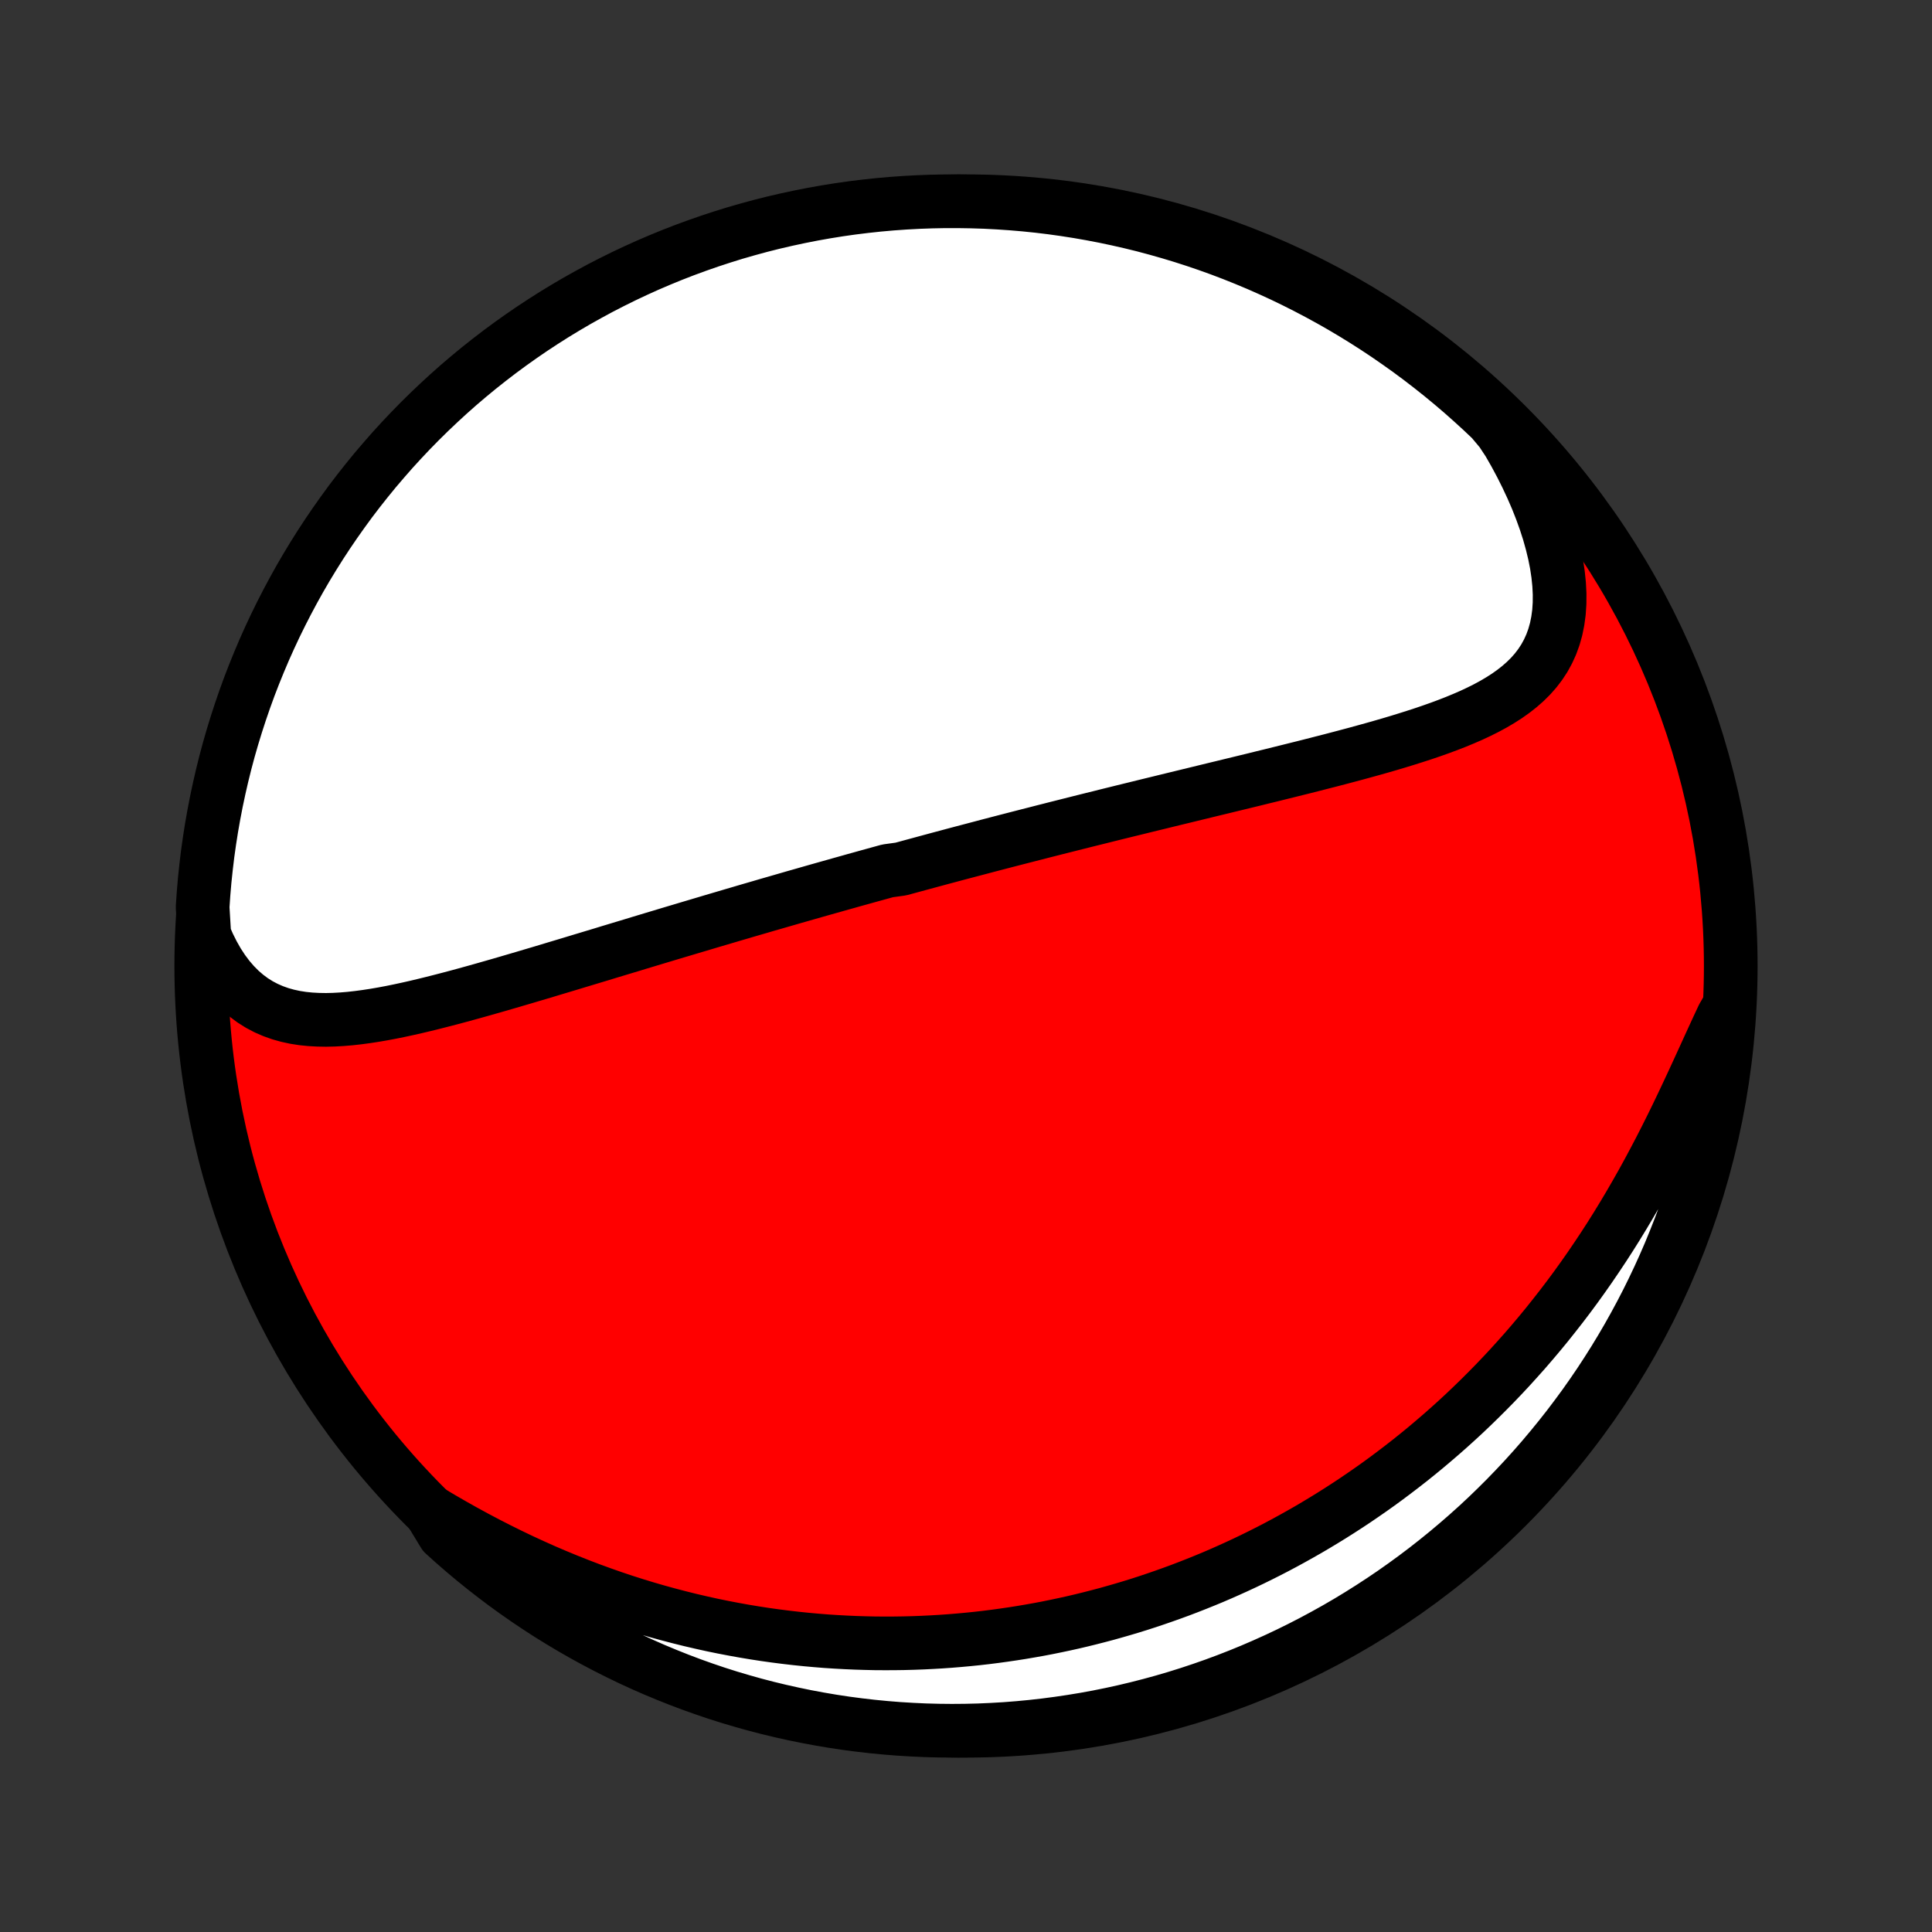 <?xml version="1.0" encoding="utf-8" standalone="no"?>
<!DOCTYPE svg PUBLIC "-//W3C//DTD SVG 1.1//EN"
  "http://www.w3.org/Graphics/SVG/1.1/DTD/svg11.dtd">
<!-- Created with matplotlib (http://matplotlib.org/) -->
<svg height="72pt" version="1.1" viewBox="0 0 72 72" width="72pt" xmlns="http://www.w3.org/2000/svg" xmlns:xlink="http://www.w3.org/1999/xlink">
 <rect x="0" y="0" width="72" height="72" fill="#333333" stroke="none"/>
 <defs>
  <style type="text/css">
*{stroke-linecap:butt;stroke-linejoin:round;}
  </style>
 </defs>
 <g id="figure_1">
  <g id="patch_1">
   <path d="
M0 72
L72 72
L72 0
L0 0
z
" style="fill:none;"/>
  </g>
  <g id="axes_1">
   <g id="PatchCollection_1">
    <defs>
     <path d="
M36 -7.5
C43.558 -7.5 50.808 -10.503 56.153 -15.848
C61.497 -21.192 64.5 -28.442 64.5 -36
C64.5 -43.558 61.497 -50.808 56.153 -56.153
C50.808 -61.497 43.558 -64.5 36 -64.5
C28.442 -64.5 21.192 -61.497 15.848 -56.153
C10.503 -50.808 7.5 -43.558 7.5 -36
C7.5 -28.442 10.503 -21.192 15.848 -15.848
C21.192 -10.503 28.442 -7.5 36 -7.5
z
" id="C0_0_a811fe30f3"/>
     <path d="
M7.614 -37.144
L7.771 -36.784
L7.94 -36.446
L8.12 -36.13
L8.312 -35.837
L8.514 -35.567
L8.727 -35.32
L8.948 -35.097
L9.179 -34.897
L9.418 -34.719
L9.665 -34.564
L9.92 -34.43
L10.18 -34.317
L10.447 -34.222
L10.72 -34.146
L10.997 -34.086
L11.279 -34.042
L11.565 -34.013
L11.855 -33.997
L12.149 -33.992
L12.445 -33.999
L12.744 -34.016
L13.046 -34.041
L13.349 -34.075
L13.654 -34.116
L13.96 -34.163
L14.268 -34.216
L14.577 -34.274
L14.886 -34.337
L15.196 -34.404
L15.506 -34.474
L15.816 -34.548
L16.126 -34.624
L16.436 -34.703
L16.745 -34.783
L17.054 -34.865
L17.363 -34.949
L17.67 -35.034
L17.977 -35.12
L18.282 -35.207
L18.587 -35.294
L18.89 -35.382
L19.193 -35.471
L19.494 -35.559
L19.793 -35.648
L20.091 -35.736
L20.388 -35.825
L20.683 -35.914
L20.977 -36.002
L21.269 -36.09
L21.559 -36.178
L21.848 -36.265
L22.136 -36.352
L22.422 -36.438
L22.706 -36.525
L22.988 -36.61
L23.27 -36.695
L23.549 -36.779
L23.827 -36.864
L24.103 -36.947
L24.378 -37.03
L24.651 -37.112
L24.923 -37.194
L25.194 -37.275
L25.463 -37.355
L25.73 -37.435
L25.997 -37.514
L26.262 -37.593
L26.526 -37.672
L26.788 -37.749
L27.049 -37.826
L27.309 -37.903
L27.569 -37.979
L27.826 -38.055
L28.084 -38.13
L28.339 -38.204
L28.594 -38.279
L28.849 -38.352
L29.102 -38.425
L29.354 -38.498
L29.606 -38.571
L29.857 -38.642
L30.108 -38.714
L30.357 -38.785
L30.607 -38.856
L30.855 -38.926
L31.104 -38.996
L31.351 -39.066
L31.599 -39.135
L31.846 -39.205
L32.093 -39.273
L32.34 -39.342
L32.587 -39.41
L32.833 -39.478
L33.08 -39.546
L33.572 -39.614
L33.819 -39.681
L34.066 -39.748
L34.313 -39.815
L34.56 -39.882
L34.808 -39.949
L35.056 -40.016
L35.304 -40.082
L35.553 -40.149
L35.802 -40.215
L36.052 -40.281
L36.303 -40.347
L36.554 -40.413
L36.806 -40.48
L37.059 -40.546
L37.312 -40.612
L37.567 -40.678
L37.822 -40.744
L38.079 -40.81
L38.336 -40.876
L38.595 -40.942
L38.854 -41.009
L39.115 -41.075
L39.377 -41.142
L39.64 -41.208
L39.905 -41.275
L40.171 -41.342
L40.438 -41.409
L40.707 -41.476
L40.978 -41.543
L41.249 -41.611
L41.523 -41.679
L41.798 -41.747
L42.075 -41.815
L42.353 -41.883
L42.633 -41.952
L42.915 -42.021
L43.199 -42.09
L43.484 -42.16
L43.771 -42.23
L44.06 -42.3
L44.351 -42.371
L44.643 -42.442
L44.938 -42.514
L45.234 -42.586
L45.532 -42.658
L45.832 -42.731
L46.133 -42.804
L46.437 -42.878
L46.742 -42.952
L47.048 -43.028
L47.357 -43.103
L47.666 -43.18
L47.978 -43.257
L48.29 -43.335
L48.604 -43.413
L48.919 -43.493
L49.235 -43.574
L49.552 -43.655
L49.87 -43.738
L50.188 -43.822
L50.507 -43.907
L50.825 -43.994
L51.144 -44.082
L51.462 -44.172
L51.78 -44.264
L52.096 -44.358
L52.411 -44.455
L52.725 -44.554
L53.036 -44.655
L53.345 -44.76
L53.65 -44.868
L53.952 -44.98
L54.25 -45.096
L54.543 -45.217
L54.831 -45.342
L55.112 -45.474
L55.387 -45.611
L55.653 -45.755
L55.911 -45.907
L56.16 -46.066
L56.398 -46.235
L56.625 -46.413
L56.839 -46.601
L57.04 -46.8
L57.227 -47.011
L57.398 -47.235
L57.553 -47.471
L57.69 -47.721
L57.81 -47.985
L57.911 -48.263
L57.993 -48.555
L58.055 -48.862
L58.098 -49.182
L58.12 -49.516
L58.122 -49.863
L58.104 -50.221
L58.066 -50.591
L58.009 -50.972
L57.932 -51.361
L57.836 -51.758
L57.723 -52.163
L57.591 -52.573
L57.442 -52.987
L57.277 -53.406
L57.095 -53.826
L56.898 -54.248
L56.687 -54.67
L56.461 -55.092
L56.221 -55.512
L55.946 -55.929
L55.588 -56.357
L55.224 -56.702
L54.853 -57.04
L54.478 -57.373
L54.096 -57.699
L53.709 -58.018
L53.317 -58.33
L52.919 -58.636
L52.516 -58.935
L52.108 -59.226
L51.696 -59.511
L51.278 -59.789
L50.856 -60.059
L50.429 -60.322
L49.998 -60.578
L49.562 -60.826
L49.123 -61.066
L48.679 -61.299
L48.232 -61.524
L47.781 -61.742
L47.326 -61.951
L46.868 -62.153
L46.407 -62.346
L45.942 -62.532
L45.474 -62.71
L45.004 -62.879
L44.531 -63.04
L44.055 -63.193
L43.576 -63.338
L43.096 -63.474
L42.613 -63.603
L42.128 -63.722
L41.641 -63.833
L41.153 -63.936
L40.663 -64.03
L40.172 -64.116
L39.679 -64.193
L39.185 -64.262
L38.69 -64.322
L38.195 -64.373
L37.698 -64.415
L37.202 -64.449
L36.705 -64.475
L36.207 -64.491
L35.71 -64.499
L35.212 -64.499
L34.715 -64.489
L34.219 -64.471
L33.722 -64.444
L33.227 -64.409
L32.732 -64.365
L32.239 -64.312
L31.746 -64.251
L31.255 -64.181
L30.765 -64.102
L30.277 -64.015
L29.791 -63.919
L29.306 -63.815
L28.824 -63.703
L28.344 -63.582
L27.866 -63.452
L27.39 -63.315
L26.917 -63.168
L26.447 -63.014
L25.98 -62.851
L25.516 -62.681
L25.055 -62.502
L24.598 -62.315
L24.143 -62.12
L23.693 -61.917
L23.246 -61.706
L22.803 -61.487
L22.364 -61.261
L21.93 -61.026
L21.499 -60.785
L21.073 -60.535
L20.652 -60.279
L20.235 -60.014
L19.823 -59.743
L19.416 -59.464
L19.014 -59.178
L18.617 -58.885
L18.226 -58.585
L17.84 -58.279
L17.459 -57.965
L17.084 -57.645
L16.715 -57.318
L16.352 -56.984
L15.995 -56.645
L15.643 -56.298
L15.298 -55.946
L14.96 -55.588
L14.627 -55.224
L14.302 -54.853
L13.982 -54.478
L13.67 -54.096
L13.364 -53.709
L13.065 -53.317
L12.774 -52.919
L12.489 -52.516
L12.211 -52.108
L11.941 -51.696
L11.678 -51.278
L11.422 -50.856
L11.174 -50.429
L10.934 -49.998
L10.701 -49.562
L10.476 -49.123
L10.258 -48.679
L10.049 -48.232
L9.847 -47.781
L9.654 -47.326
L9.468 -46.868
L9.29 -46.407
L9.121 -45.942
L8.96 -45.474
L8.807 -45.004
L8.662 -44.531
L8.525 -44.055
L8.397 -43.576
L8.278 -43.096
L8.167 -42.613
L8.064 -42.128
L7.97 -41.641
L7.884 -41.153
L7.807 -40.663
L7.738 -40.172
L7.679 -39.679
L7.627 -39.185
L7.585 -38.69
L7.551 -38.195
z
" id="C0_1_3a15badcfe"/>
     <path d="
M16.041 -15.666
L16.46 -15.418
L16.881 -15.175
L17.304 -14.937
L17.729 -14.706
L18.155 -14.481
L18.582 -14.263
L19.01 -14.051
L19.438 -13.846
L19.866 -13.649
L20.293 -13.458
L20.721 -13.275
L21.147 -13.099
L21.573 -12.93
L21.997 -12.768
L22.42 -12.614
L22.841 -12.466
L23.261 -12.325
L23.679 -12.192
L24.095 -12.065
L24.509 -11.945
L24.921 -11.832
L25.33 -11.725
L25.737 -11.624
L26.141 -11.53
L26.543 -11.441
L26.943 -11.359
L27.34 -11.283
L27.734 -11.212
L28.125 -11.147
L28.514 -11.087
L28.9 -11.033
L29.284 -10.984
L29.664 -10.94
L30.042 -10.901
L30.418 -10.867
L30.79 -10.837
L31.16 -10.813
L31.527 -10.793
L31.892 -10.777
L32.254 -10.766
L32.614 -10.758
L32.971 -10.756
L33.326 -10.757
L33.678 -10.762
L34.028 -10.771
L34.376 -10.784
L34.721 -10.801
L35.064 -10.821
L35.405 -10.845
L35.744 -10.873
L36.081 -10.904
L36.415 -10.938
L36.748 -10.976
L37.079 -11.018
L37.408 -11.063
L37.735 -11.111
L38.06 -11.162
L38.384 -11.217
L38.706 -11.274
L39.027 -11.335
L39.346 -11.4
L39.663 -11.467
L39.979 -11.537
L40.294 -11.611
L40.607 -11.688
L40.919 -11.768
L41.23 -11.85
L41.54 -11.937
L41.849 -12.026
L42.157 -12.118
L42.463 -12.213
L42.769 -12.312
L43.073 -12.414
L43.377 -12.519
L43.68 -12.627
L43.983 -12.738
L44.284 -12.853
L44.585 -12.971
L44.885 -13.092
L45.185 -13.216
L45.483 -13.344
L45.782 -13.476
L46.08 -13.611
L46.377 -13.749
L46.674 -13.891
L46.971 -14.037
L47.267 -14.186
L47.563 -14.339
L47.858 -14.496
L48.153 -14.657
L48.448 -14.822
L48.743 -14.99
L49.037 -15.163
L49.331 -15.34
L49.625 -15.521
L49.918 -15.706
L50.212 -15.896
L50.505 -16.09
L50.797 -16.289
L51.09 -16.492
L51.382 -16.7
L51.674 -16.913
L51.965 -17.131
L52.257 -17.354
L52.548 -17.581
L52.838 -17.814
L53.128 -18.052
L53.417 -18.296
L53.706 -18.544
L53.995 -18.799
L54.283 -19.059
L54.57 -19.324
L54.856 -19.596
L55.141 -19.873
L55.425 -20.156
L55.709 -20.445
L55.991 -20.74
L56.272 -21.041
L56.551 -21.349
L56.83 -21.662
L57.106 -21.982
L57.381 -22.308
L57.654 -22.64
L57.924 -22.979
L58.193 -23.323
L58.46 -23.674
L58.724 -24.031
L58.985 -24.394
L59.244 -24.763
L59.499 -25.138
L59.752 -25.518
L60.002 -25.904
L60.248 -26.296
L60.49 -26.692
L60.729 -27.093
L60.964 -27.499
L61.196 -27.908
L61.423 -28.321
L61.646 -28.738
L61.866 -29.157
L62.081 -29.578
L62.292 -30
L62.499 -30.423
L62.702 -30.846
L62.901 -31.268
L63.097 -31.688
L63.289 -32.105
L63.478 -32.518
L63.664 -32.926
L63.848 -33.328
L64.03 -33.723
L64.21 -34.108
L64.429 -34.484
L64.389 -33.984
L64.341 -33.488
L64.284 -32.993
L64.219 -32.499
L64.145 -32.006
L64.062 -31.514
L63.971 -31.024
L63.871 -30.535
L63.763 -30.047
L63.647 -29.562
L63.522 -29.078
L63.388 -28.597
L63.246 -28.118
L63.096 -27.641
L62.938 -27.167
L62.772 -26.695
L62.597 -26.226
L62.414 -25.761
L62.224 -25.298
L62.025 -24.839
L61.818 -24.383
L61.603 -23.93
L61.381 -23.481
L61.151 -23.037
L60.913 -22.596
L60.668 -22.159
L60.415 -21.726
L60.155 -21.298
L59.887 -20.874
L59.612 -20.454
L59.33 -20.04
L59.041 -19.63
L58.744 -19.226
L58.441 -18.826
L58.131 -18.432
L57.814 -18.043
L57.491 -17.659
L57.161 -17.281
L56.825 -16.909
L56.482 -16.543
L56.133 -16.182
L55.778 -15.828
L55.417 -15.479
L55.05 -15.137
L54.677 -14.802
L54.298 -14.473
L53.914 -14.15
L53.524 -13.834
L53.13 -13.525
L52.729 -13.222
L52.324 -12.927
L51.914 -12.638
L51.499 -12.357
L51.079 -12.083
L50.655 -11.816
L50.226 -11.556
L49.793 -11.304
L49.355 -11.06
L48.914 -10.823
L48.469 -10.594
L48.019 -10.372
L47.567 -10.159
L47.11 -9.953
L46.651 -9.755
L46.188 -9.565
L45.721 -9.383
L45.252 -9.209
L44.781 -9.044
L44.306 -8.886
L43.829 -8.737
L43.349 -8.596
L42.868 -8.464
L42.384 -8.34
L41.898 -8.224
L41.411 -8.117
L40.922 -8.018
L40.431 -7.928
L39.939 -7.847
L39.446 -7.774
L38.951 -7.709
L38.456 -7.653
L37.96 -7.606
L37.464 -7.567
L36.967 -7.538
L36.47 -7.516
L35.972 -7.504
L35.475 -7.5
L34.978 -7.505
L34.481 -7.518
L33.984 -7.541
L33.488 -7.571
L32.993 -7.611
L32.499 -7.659
L32.006 -7.716
L31.514 -7.781
L31.024 -7.855
L30.535 -7.938
L30.047 -8.029
L29.562 -8.129
L29.078 -8.237
L28.597 -8.353
L28.118 -8.478
L27.641 -8.612
L27.167 -8.753
L26.695 -8.903
L26.226 -9.062
L25.761 -9.228
L25.298 -9.403
L24.839 -9.586
L24.383 -9.776
L23.93 -9.975
L23.481 -10.182
L23.037 -10.397
L22.596 -10.619
L22.159 -10.849
L21.726 -11.087
L21.298 -11.332
L20.874 -11.585
L20.454 -11.845
L20.04 -12.113
L19.63 -12.388
L19.226 -12.67
L18.826 -12.959
L18.432 -13.256
L18.043 -13.559
L17.659 -13.869
L17.281 -14.186
L16.909 -14.509
L16.543 -14.839
z
" id="C0_2_63aafcae86"/>
    </defs>
    <g clip-path="url(#p1bffca34e9)">
     <use style="fill:#ff0000;stroke:#000000;stroke-width:2.0;" x="0.0" xlink:href="#C0_0_a811fe30f3" y="72.0"/>
    </g>
    <g clip-path="url(#p1bffca34e9)">
     <use style="fill:#ffffff;stroke:#000000;stroke-width:2.0;" x="0.0" xlink:href="#C0_1_3a15badcfe" y="72.0"/>
    </g>
    <g clip-path="url(#p1bffca34e9)">
     <use style="fill:#ffffff;stroke:#000000;stroke-width:2.0;" x="0.0" xlink:href="#C0_2_63aafcae86" y="72.0"/>
    </g>
   </g>
  </g>
 </g>
 <defs>
  <clipPath id="p1bffca34e9">
   <rect height="72.0" width="72.0" x="0.0" y="0.0"/>
  </clipPath>
 </defs>
</svg>
